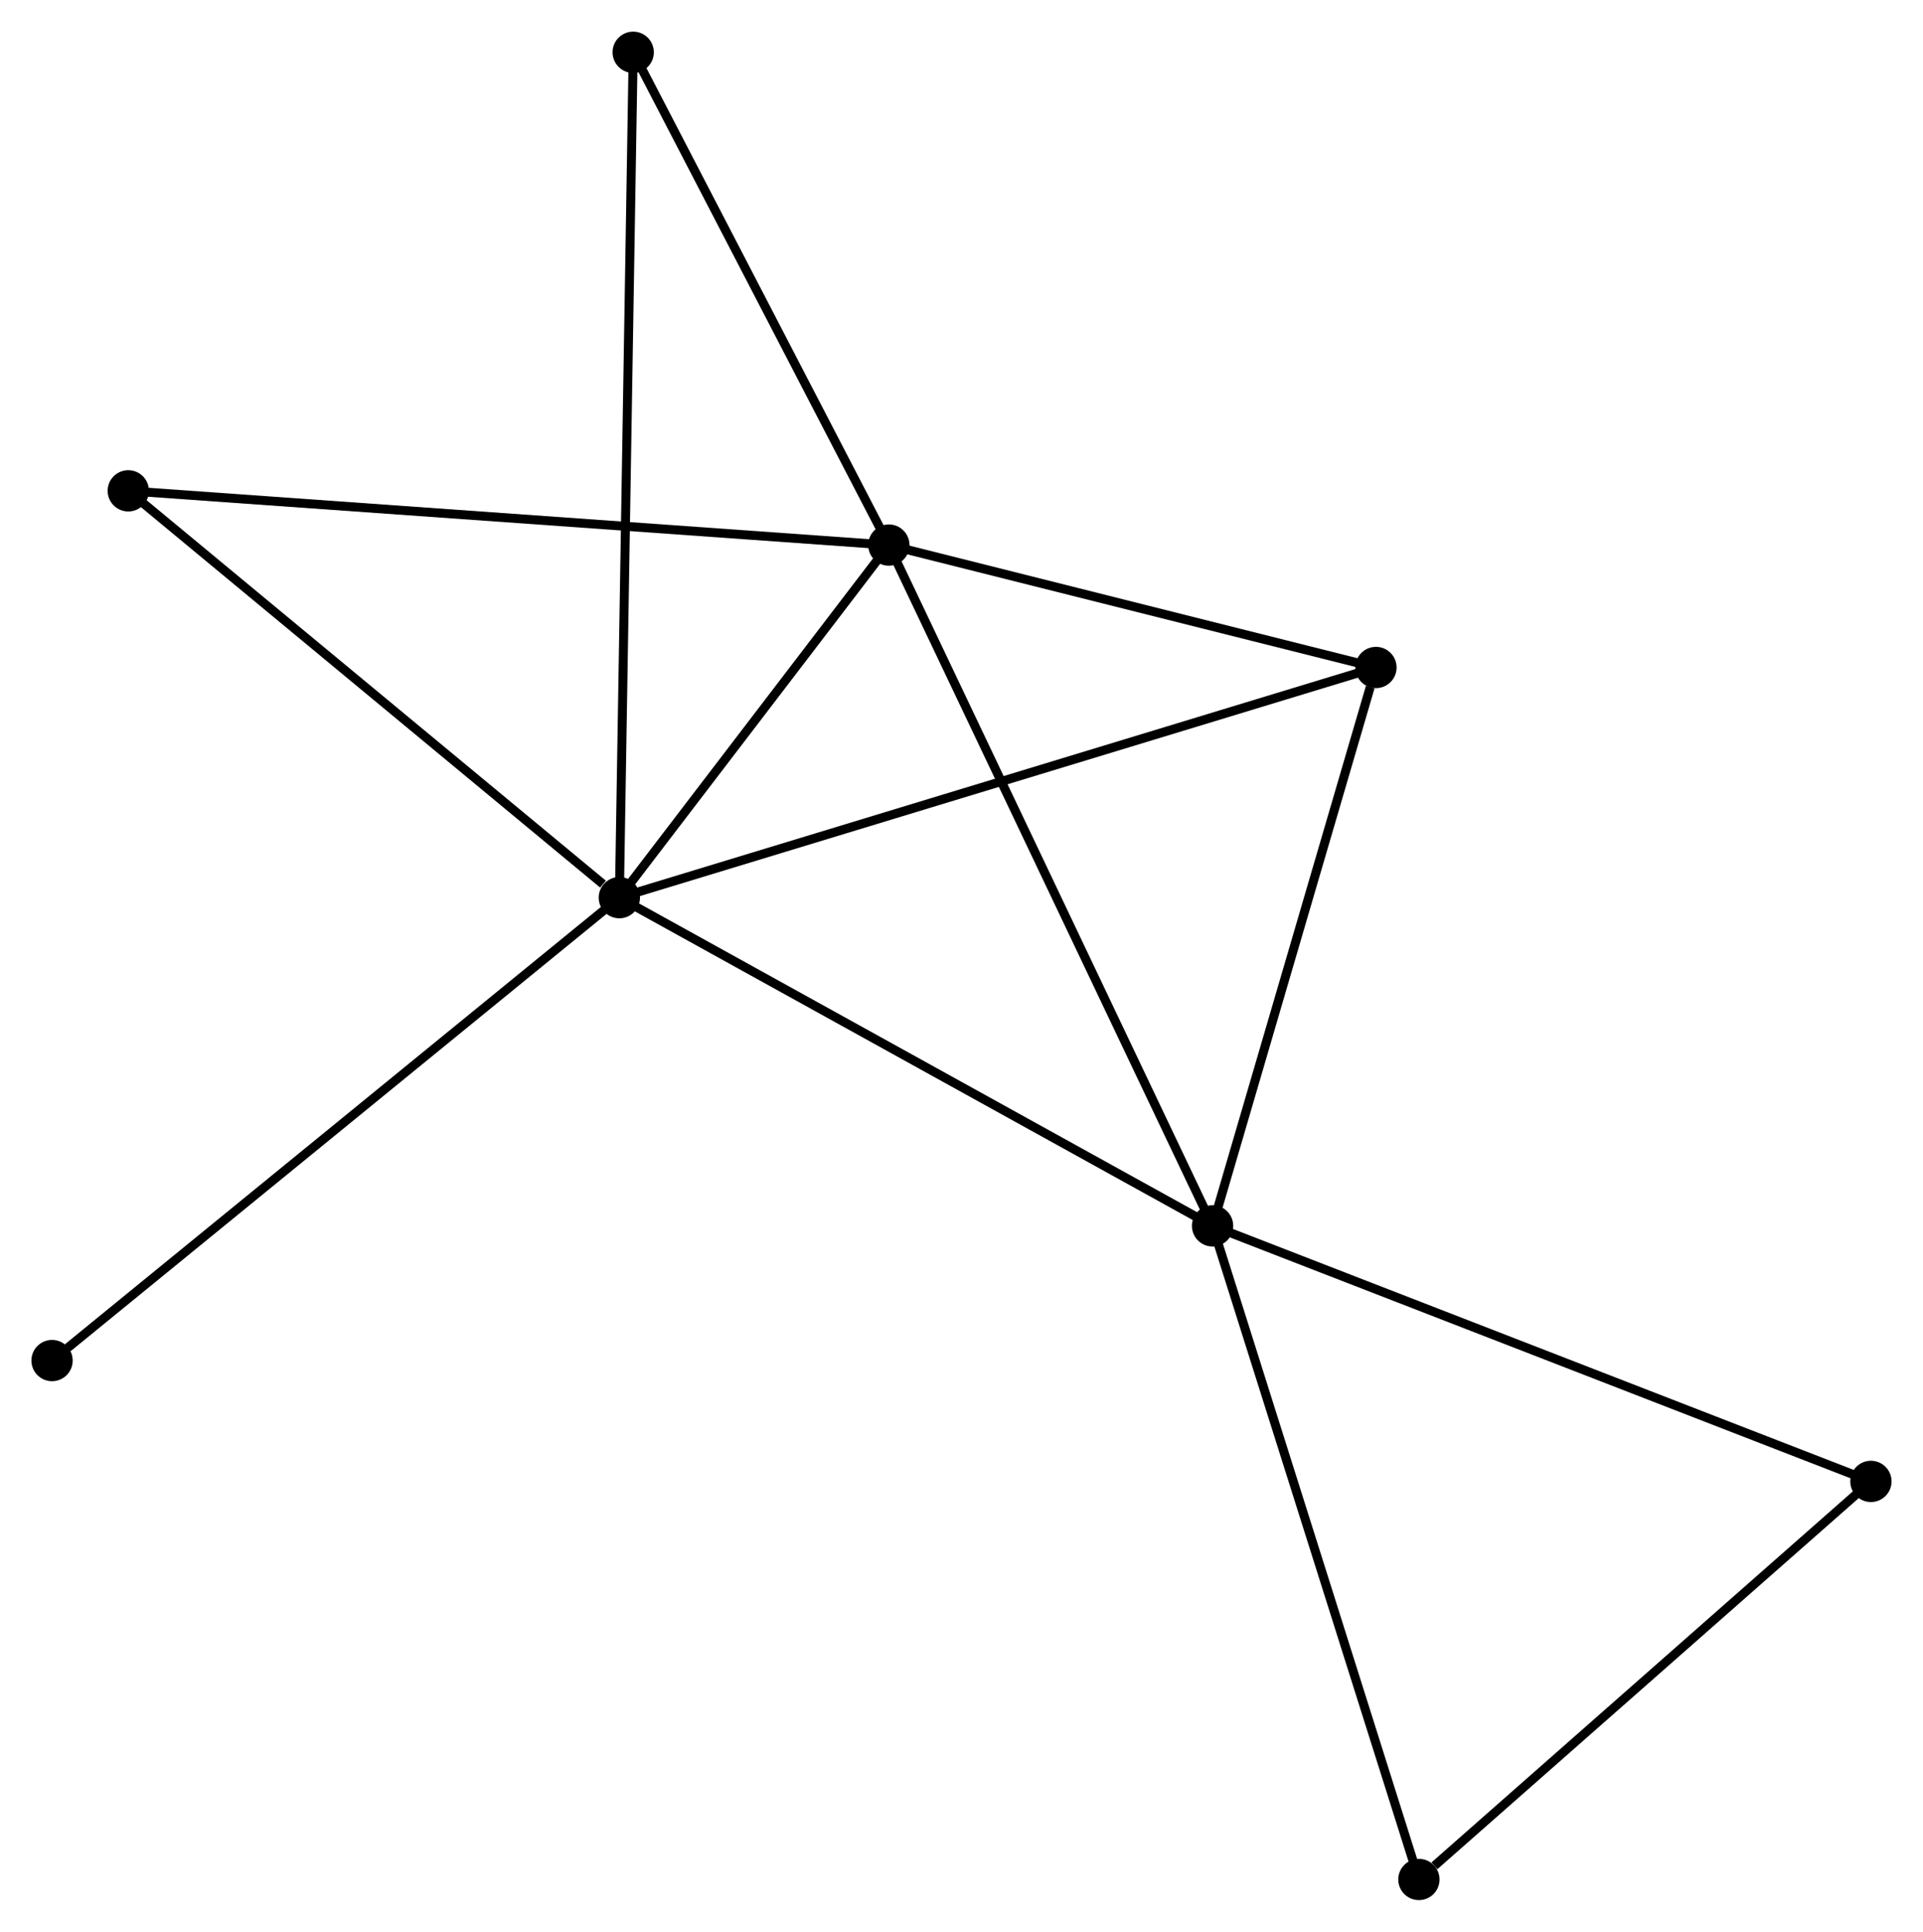 <?xml version="1.0" encoding="UTF-8" standalone="no"?>
<!DOCTYPE svg PUBLIC "-//W3C//DTD SVG 1.1//EN"
 "http://www.w3.org/Graphics/SVG/1.1/DTD/svg11.dtd">
<!-- Generated by graphviz version 2.36.0 (20140111.2315)
 -->
<!-- Title: %3 Pages: 1 -->
<svg width="214pt" height="215pt"
 viewBox="0.00 0.00 214.26 215.21" xmlns="http://www.w3.org/2000/svg" xmlns:xlink="http://www.w3.org/1999/xlink">
<g id="graph0" class="graph" transform="scale(1 1) rotate(0) translate(4 211.211)">
<title>%3</title>
<!-- 0 -->
<g id="node1" class="node"><title>0</title>
<ellipse fill="black" stroke="black" cx="65.008" cy="-111.207" rx="1.8" ry="1.8"/>
</g>
<!-- 1 -->
<g id="node2" class="node"><title>1</title>
<ellipse fill="black" stroke="black" cx="131.104" cy="-74.633" rx="1.8" ry="1.8"/>
</g>
<!-- 0&#45;&#45;1 -->
<g id="edge1" class="edge"><title>0&#45;&#45;1</title>
<path fill="none" stroke="black" d="M66.642,-110.303C75.707,-105.287 119.757,-80.912 129.284,-75.64"/>
</g>
<!-- 2 -->
<g id="node3" class="node"><title>2</title>
<ellipse fill="black" stroke="black" cx="95.036" cy="-150.497" rx="1.8" ry="1.8"/>
</g>
<!-- 0&#45;&#45;2 -->
<g id="edge2" class="edge"><title>0&#45;&#45;2</title>
<path fill="none" stroke="black" d="M66.299,-112.895C71.238,-119.358 88.911,-142.483 93.784,-148.859"/>
</g>
<!-- 3 -->
<g id="node4" class="node"><title>3</title>
<ellipse fill="black" stroke="black" cx="149.309" cy="-136.856" rx="1.8" ry="1.8"/>
</g>
<!-- 0&#45;&#45;3 -->
<g id="edge3" class="edge"><title>0&#45;&#45;3</title>
<path fill="none" stroke="black" d="M66.769,-111.742C77.74,-115.08 136.615,-132.994 147.558,-136.323"/>
</g>
<!-- 5 -->
<g id="node5" class="node"><title>5</title>
<ellipse fill="black" stroke="black" cx="66.55" cy="-205.411" rx="1.8" ry="1.8"/>
</g>
<!-- 0&#45;&#45;5 -->
<g id="edge4" class="edge"><title>0&#45;&#45;5</title>
<path fill="none" stroke="black" d="M65.041,-113.174C65.241,-125.434 66.318,-191.226 66.518,-203.454"/>
</g>
<!-- 6 -->
<g id="node6" class="node"><title>6</title>
<ellipse fill="black" stroke="black" cx="10.292" cy="-156.542" rx="1.8" ry="1.8"/>
</g>
<!-- 0&#45;&#45;6 -->
<g id="edge5" class="edge"><title>0&#45;&#45;6</title>
<path fill="none" stroke="black" d="M63.188,-112.715C54.732,-119.721 19.381,-149.011 11.749,-155.335"/>
</g>
<!-- 8 -->
<g id="node7" class="node"><title>8</title>
<ellipse fill="black" stroke="black" cx="1.8" cy="-59.625" rx="1.8" ry="1.8"/>
</g>
<!-- 0&#45;&#45;8 -->
<g id="edge6" class="edge"><title>0&#45;&#45;8</title>
<path fill="none" stroke="black" d="M63.446,-109.932C54.777,-102.857 12.651,-68.481 3.54,-61.045"/>
</g>
<!-- 1&#45;&#45;2 -->
<g id="edge7" class="edge"><title>1&#45;&#45;2</title>
<path fill="none" stroke="black" d="M130.212,-76.509C125.222,-87.004 100.805,-138.363 95.897,-148.687"/>
</g>
<!-- 1&#45;&#45;3 -->
<g id="edge8" class="edge"><title>1&#45;&#45;3</title>
<path fill="none" stroke="black" d="M131.629,-76.428C134.241,-85.355 145.818,-124.925 148.672,-134.678"/>
</g>
<!-- 4 -->
<g id="node8" class="node"><title>4</title>
<ellipse fill="black" stroke="black" cx="204.457" cy="-46.159" rx="1.8" ry="1.8"/>
</g>
<!-- 1&#45;&#45;4 -->
<g id="edge9" class="edge"><title>1&#45;&#45;4</title>
<path fill="none" stroke="black" d="M132.917,-73.93C143.065,-69.99 192.724,-50.714 202.707,-46.839"/>
</g>
<!-- 7 -->
<g id="node9" class="node"><title>7</title>
<ellipse fill="black" stroke="black" cx="154.094" cy="-1.8" rx="1.8" ry="1.8"/>
</g>
<!-- 1&#45;&#45;7 -->
<g id="edge10" class="edge"><title>1&#45;&#45;7</title>
<path fill="none" stroke="black" d="M131.672,-72.833C134.853,-62.756 150.417,-13.449 153.546,-3.537"/>
</g>
<!-- 2&#45;&#45;3 -->
<g id="edge11" class="edge"><title>2&#45;&#45;3</title>
<path fill="none" stroke="black" d="M96.842,-150.043C105.082,-147.972 139.072,-139.429 147.441,-137.326"/>
</g>
<!-- 2&#45;&#45;5 -->
<g id="edge12" class="edge"><title>2&#45;&#45;5</title>
<path fill="none" stroke="black" d="M94.088,-152.324C89.763,-160.661 71.923,-195.053 67.531,-203.52"/>
</g>
<!-- 2&#45;&#45;6 -->
<g id="edge13" class="edge"><title>2&#45;&#45;6</title>
<path fill="none" stroke="black" d="M92.941,-150.646C81.217,-151.483 23.846,-155.575 12.314,-156.397"/>
</g>
<!-- 4&#45;&#45;7 -->
<g id="edge14" class="edge"><title>4&#45;&#45;7</title>
<path fill="none" stroke="black" d="M202.781,-44.683C195.135,-37.949 163.594,-10.167 155.828,-3.327"/>
</g>
</g>
</svg>
